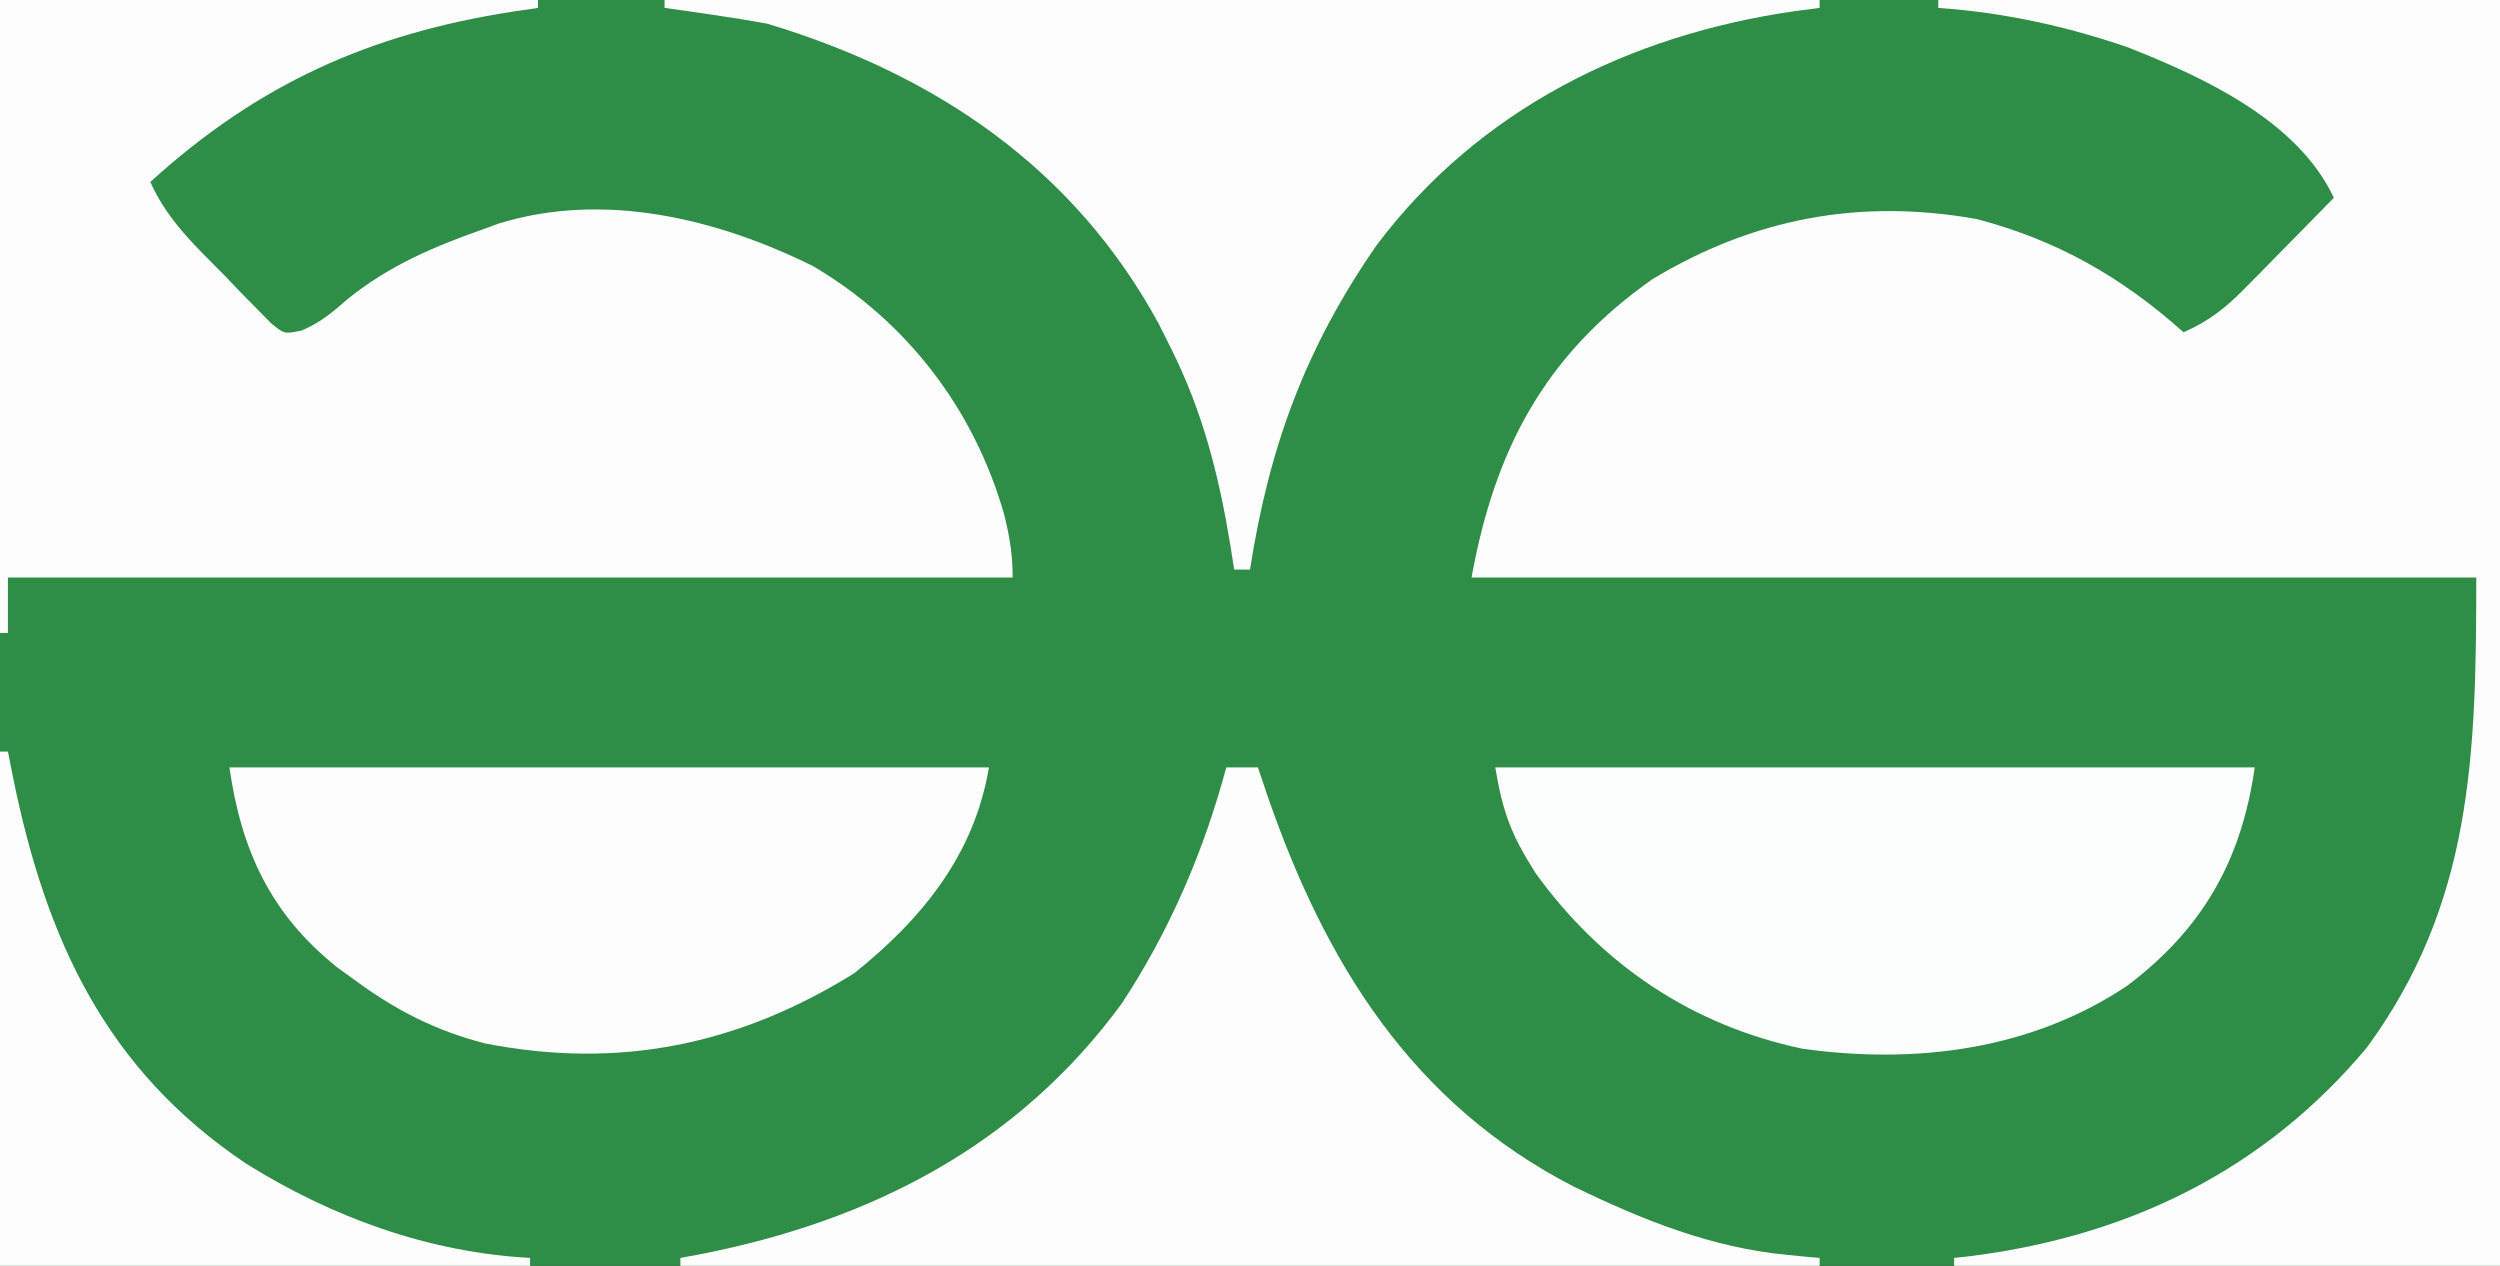 <?xml version="1.0" encoding="UTF-8"?>
<svg version="1.1" xmlns="http://www.w3.org/2000/svg" width="316" height="160">
<rect width="100%" height="100%" fill="#333333" stroke="none"/>
<path d="M0 0 C104.28 0 208.56 0 316 0 C316 52.8 316 105.6 316 160 C211.72 160 107.44 160 0 160 C0 107.2 0 54.4 0 0 Z " fill="#2E8D46" transform="translate(0,0)"/>
<path d="M0 0 C23.43 0 46.86 0 71 0 C71 52.8 71 105.6 71 160 C48.23 160 25.46 160 2 160 C2 159.67 2 159.34 2 159 C2.776 158.914 3.552 158.827 4.352 158.738 C24.255 156.149 41.199 147.874 54.137 132.453 C67.5 114.249 68 95.542 68 73 C26.09 73 -15.82 73 -59 73 C-56.066 56.865 -49.791 44.907 -36.168 35.309 C-23.297 27.539 -9.866 25.068 4.867 27.688 C15.03 30.356 23.209 35.029 31 42 C34.152 40.607 36.262 38.975 38.672 36.523 C39.668 35.518 39.668 35.518 40.684 34.492 C41.366 33.794 42.047 33.095 42.75 32.375 C43.447 31.669 44.145 30.962 44.863 30.234 C46.58 28.494 48.292 26.749 50 25 C45.441 15.272 33.569 9.775 24 6 C16.201 3.304 8.235 1.578 0 1 C0 0.67 0 0.34 0 0 Z " fill="#FCFDFC" transform="translate(245,0)"/>
<path d="M0 0 C22.44 0 44.88 0 68 0 C68 0.33 68 0.66 68 1 C66.385 1.238 66.385 1.238 64.738 1.48 C46.703 4.292 32.63 10.609 19 23 C21.168 27.843 24.681 31.087 28.375 34.812 C29.048 35.518 29.721 36.224 30.414 36.951 C31.069 37.613 31.724 38.275 32.398 38.957 C32.993 39.565 33.588 40.173 34.201 40.8 C35.935 42.233 35.935 42.233 38.104 41.781 C40.486 40.8 42.058 39.442 44 37.75 C49.219 33.562 54.725 31.216 61 29 C61.677 28.753 62.354 28.505 63.051 28.25 C76.333 24.154 90.653 27.636 102.75 33.625 C114.672 40.638 123.155 51.788 126.938 65.062 C127.627 67.872 128 70.096 128 73 C86.09 73 44.18 73 1 73 C1 75.31 1 77.62 1 80 C0.67 80 0.34 80 0 80 C0 53.6 0 27.2 0 0 Z " fill="#FCFDFC" transform="translate(0,0)"/>
<path d="M0 0 C48.18 0 96.36 0 146 0 C146 0.33 146 0.66 146 1 C144.958 1.135 143.917 1.271 142.844 1.41 C121.932 4.424 102.914 13.822 90 31 C80.972 44.017 76.413 56.54 74 72 C73.34 72 72.68 72 72 72 C71.841 70.984 71.683 69.968 71.52 68.922 C70.052 60.051 68.052 52.105 64 44 C63.508 43.015 63.015 42.03 62.508 41.016 C51.802 21.243 34.252 9.406 13 3 C10.716 2.579 8.424 2.203 6.125 1.875 C4.973 1.707 3.82 1.54 2.633 1.367 C1.764 1.246 0.895 1.125 0 1 C0 0.67 0 0.34 0 0 Z " fill="#FDFDFD" transform="translate(84,0)"/>
<path d="M0 0 C1.32 0 2.64 0 4 0 C4.412 1.221 4.825 2.441 5.25 3.699 C12.558 24.766 23.488 42.504 44.013 53.033 C52.686 57.22 61.313 60.717 71 61.625 C71.763 61.7 72.526 61.775 73.312 61.852 C73.869 61.901 74.426 61.95 75 62 C75 62.33 75 62.66 75 63 C27.48 63 -20.04 63 -69 63 C-69 62.67 -69 62.34 -69 62 C-68.14 61.841 -67.28 61.683 -66.395 61.52 C-44.837 57.265 -26.318 47.773 -13.188 29.812 C-7.165 20.647 -2.831 10.587 0 0 Z " fill="#FDFDFD" transform="translate(155,97)"/>
<path d="M0 0 C31.68 0 63.36 0 96 0 C94.166 11.002 87.615 19.08 79 26 C64.391 35.101 49.177 38.217 32.25 34.875 C26.07 33.262 21.14 30.76 16 27 C15.206 26.424 14.412 25.848 13.594 25.254 C5.208 18.532 1.504 10.525 0 0 Z " fill="#FCFDFC" transform="translate(29,97)"/>
<path d="M0 0 C31.68 0 63.36 0 96 0 C94.306 11.855 89.361 20.452 79.859 27.613 C67.672 35.745 53.128 37.544 38.848 35.562 C24.842 32.618 13.424 24.902 5.086 13.348 C2.06 8.579 0.964 5.783 0 0 Z " fill="#FCFDFD" transform="translate(189,97)"/>
<path d="M0 0 C0.33 0 0.66 0 1 0 C1.231 1.16 1.461 2.32 1.699 3.516 C5.865 23.787 13.359 40.185 31.117 52.09 C41.977 58.864 54.149 63.312 67 64 C67 64.33 67 64.66 67 65 C44.89 65 22.78 65 0 65 C0 43.55 0 22.1 0 0 Z " fill="#FCFDFC" transform="translate(0,95)"/>
</svg>
